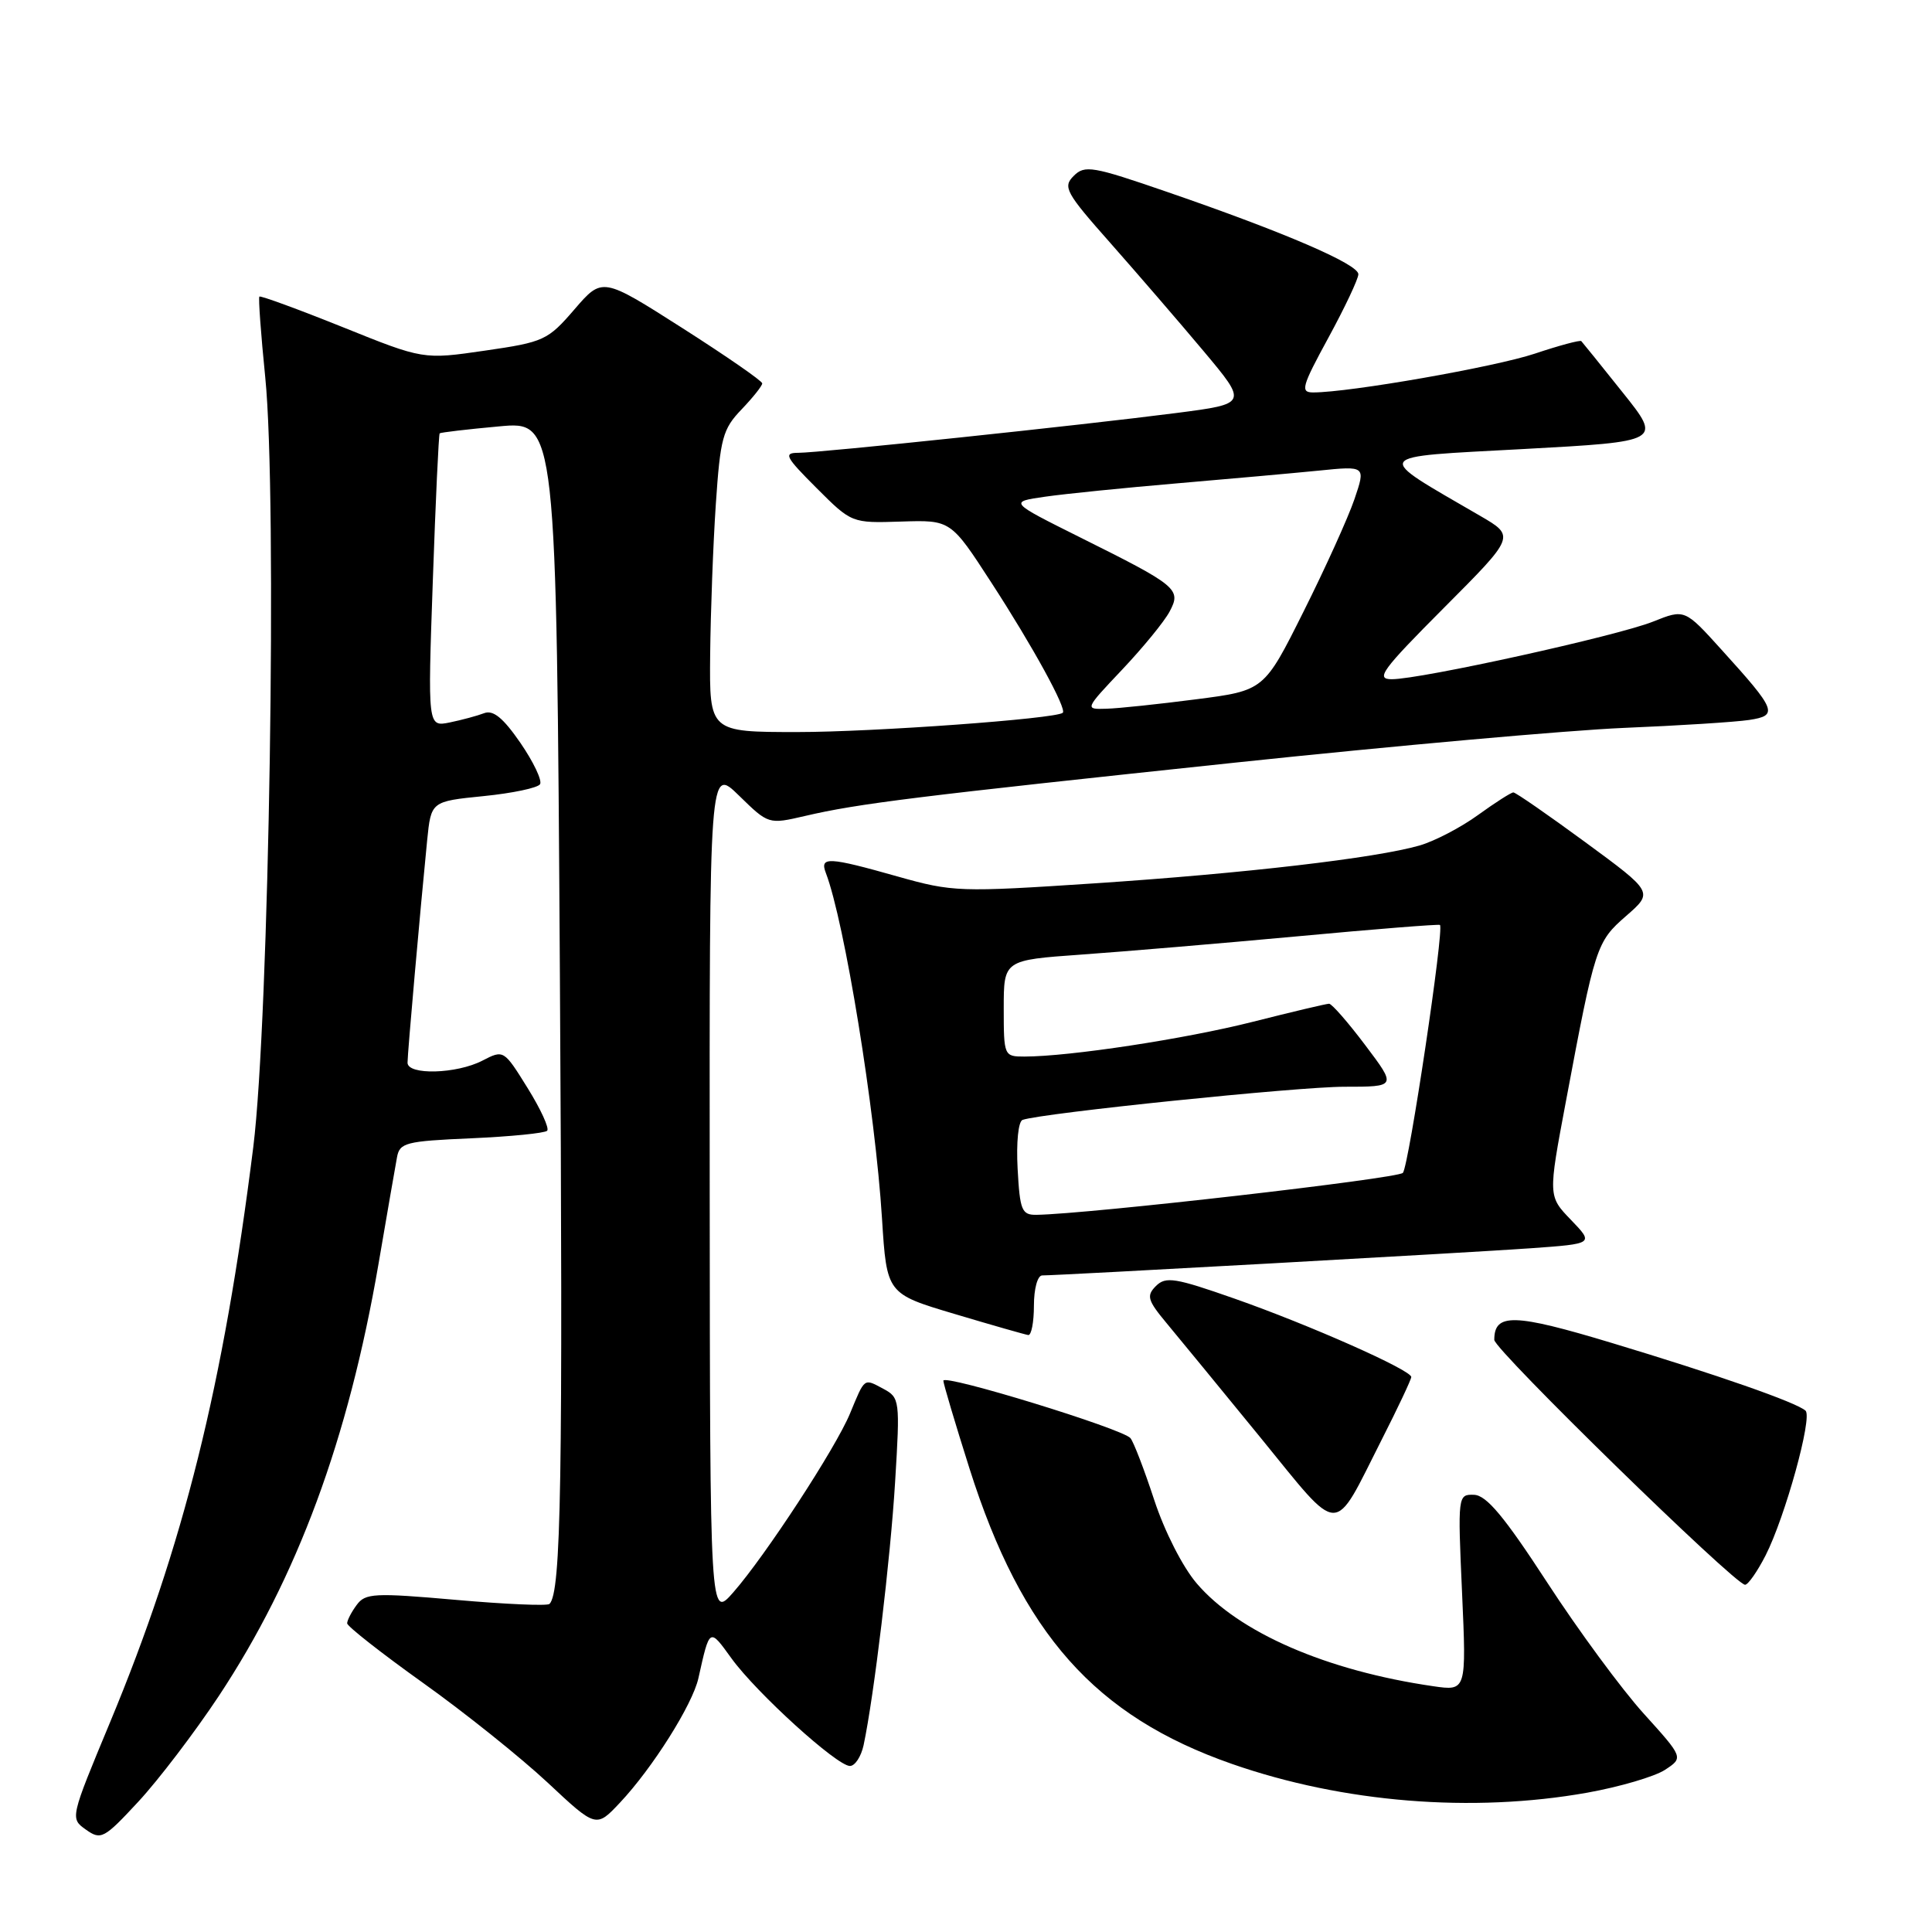<?xml version="1.0" encoding="UTF-8" standalone="no"?>
<!DOCTYPE svg PUBLIC "-//W3C//DTD SVG 1.1//EN" "http://www.w3.org/Graphics/SVG/1.1/DTD/svg11.dtd" >
<svg xmlns="http://www.w3.org/2000/svg" xmlns:xlink="http://www.w3.org/1999/xlink" version="1.1" viewBox="0 0 256 256">
 <g >
 <path fill="currentColor"
d=" M 29.00 224.72 C 39.39 209.01 46.15 190.74 50.15 167.50 C 51.28 160.90 52.38 154.54 52.60 153.37 C 52.95 151.41 53.73 151.21 62.45 150.83 C 67.66 150.60 72.18 150.15 72.50 149.83 C 72.82 149.52 71.65 146.97 69.91 144.17 C 66.76 139.10 66.74 139.08 63.92 140.54 C 60.50 142.31 54.00 142.49 54.00 140.81 C 54.00 139.59 55.68 120.59 56.60 111.35 C 57.12 106.19 57.12 106.19 64.06 105.49 C 67.88 105.11 71.26 104.40 71.56 103.91 C 71.86 103.42 70.69 100.96 68.96 98.44 C 66.67 95.12 65.35 94.04 64.15 94.50 C 63.24 94.85 61.19 95.40 59.59 95.73 C 56.67 96.32 56.67 96.32 57.35 76.98 C 57.72 66.35 58.13 57.55 58.26 57.42 C 58.39 57.30 61.93 56.88 66.12 56.50 C 73.73 55.79 73.73 55.79 74.19 129.54 C 74.60 196.43 74.36 210.98 72.81 212.53 C 72.53 212.81 66.95 212.57 60.40 211.99 C 49.59 211.04 48.40 211.10 47.26 212.67 C 46.56 213.61 46.00 214.70 46.00 215.10 C 46.00 215.49 50.52 219.04 56.05 222.99 C 61.58 226.93 69.00 232.88 72.55 236.19 C 78.99 242.22 78.99 242.22 82.15 238.86 C 86.46 234.28 91.76 225.87 92.54 222.38 C 94.05 215.62 93.98 215.67 96.93 219.75 C 100.25 224.33 110.90 234.00 112.62 234.00 C 113.29 234.00 114.10 232.76 114.43 231.25 C 115.81 224.76 117.99 206.57 118.61 196.31 C 119.27 185.54 119.22 185.19 117.06 184.03 C 114.43 182.63 114.63 182.48 112.63 187.30 C 110.73 191.89 101.42 206.14 97.16 211.00 C 94.08 214.50 94.08 214.50 94.04 158.05 C 94.00 101.59 94.00 101.59 97.92 105.42 C 101.83 109.24 101.83 109.24 106.67 108.12 C 113.73 106.47 121.35 105.53 163.68 101.05 C 184.68 98.83 207.85 96.76 215.18 96.45 C 222.50 96.15 229.97 95.67 231.76 95.40 C 235.67 94.81 235.41 94.14 228.12 86.10 C 223.23 80.69 223.23 80.69 219.03 82.37 C 214.30 84.26 188.28 90.00 184.42 90.00 C 182.22 90.00 183.09 88.81 191.34 80.53 C 200.78 71.06 200.78 71.06 196.14 68.36 C 181.81 60.03 181.44 60.61 201.85 59.50 C 220.21 58.50 220.21 58.50 215.01 52.00 C 212.16 48.42 209.69 45.37 209.53 45.20 C 209.36 45.04 206.59 45.78 203.37 46.86 C 198.07 48.63 178.83 52.00 174.00 52.00 C 172.27 52.00 172.49 51.23 176.02 44.75 C 178.19 40.76 179.98 36.98 179.99 36.34 C 180.00 35.01 170.22 30.79 154.68 25.44 C 144.77 22.02 143.73 21.84 142.27 23.31 C 140.80 24.77 141.21 25.52 147.13 32.20 C 150.68 36.22 156.23 42.65 159.46 46.50 C 165.33 53.50 165.33 53.50 155.91 54.72 C 143.38 56.34 108.63 60.00 105.79 60.00 C 103.78 60.00 104.06 60.53 108.19 64.66 C 112.85 69.32 112.85 69.32 119.41 69.11 C 125.98 68.90 125.98 68.90 131.36 77.20 C 136.82 85.60 141.41 93.98 140.82 94.45 C 139.85 95.25 115.69 97.00 105.69 97.00 C 94.00 97.00 94.00 97.00 94.10 86.75 C 94.16 81.11 94.49 72.14 94.85 66.81 C 95.44 58.06 95.76 56.85 98.25 54.26 C 99.76 52.68 101.00 51.13 101.00 50.80 C 101.00 50.48 96.23 47.18 90.40 43.46 C 79.81 36.71 79.81 36.71 76.12 40.99 C 72.59 45.09 72.07 45.33 64.26 46.46 C 56.09 47.65 56.09 47.65 45.37 43.33 C 39.47 40.96 34.52 39.15 34.37 39.30 C 34.22 39.45 34.57 44.28 35.15 50.03 C 36.75 65.92 35.67 135.10 33.56 152.00 C 29.61 183.53 24.31 204.84 14.58 228.22 C 9.29 240.94 9.28 240.94 11.39 242.44 C 13.38 243.85 13.78 243.64 18.34 238.72 C 21.00 235.85 25.80 229.55 29.00 224.72 Z  M 210.32 237.54 C 214.61 236.77 219.24 235.41 220.61 234.52 C 223.08 232.90 223.08 232.90 217.79 227.05 C 214.88 223.83 209.12 216.01 205.00 209.67 C 199.33 200.96 196.97 198.13 195.32 198.07 C 193.17 198.00 193.15 198.12 193.73 211.04 C 194.31 224.07 194.31 224.07 189.90 223.43 C 175.78 221.38 164.15 216.33 158.58 209.82 C 156.71 207.64 154.30 202.90 152.94 198.75 C 151.63 194.76 150.22 191.08 149.79 190.56 C 148.77 189.32 125.00 182.02 125.00 182.95 C 125.00 183.34 126.56 188.58 128.46 194.58 C 135.40 216.47 145.11 227.40 163.24 233.73 C 177.97 238.87 195.08 240.25 210.32 237.54 Z  M 233.95 206.10 C 236.54 201.01 240.20 187.78 239.24 186.92 C 238.04 185.83 227.51 182.15 213.61 177.96 C 200.60 174.03 198.00 173.96 198.00 177.54 C 198.00 178.84 229.87 209.96 231.23 209.99 C 231.63 209.99 232.85 208.25 233.95 206.10 Z  M 183.08 190.77 C 185.24 186.52 187.00 182.78 187.00 182.46 C 187.00 181.54 173.47 175.54 163.57 172.07 C 155.71 169.31 154.47 169.11 153.17 170.40 C 151.88 171.69 152.05 172.29 154.60 175.35 C 156.20 177.27 161.77 184.06 166.99 190.45 C 177.84 203.75 176.52 203.72 183.08 190.77 Z  M 137.00 173.00 C 137.00 170.76 137.48 169.00 138.10 169.00 C 140.37 169.00 194.85 165.97 202.85 165.40 C 211.20 164.80 211.20 164.80 208.17 161.65 C 205.13 158.50 205.13 158.50 207.48 146.00 C 211.36 125.31 211.53 124.80 215.48 121.36 C 219.08 118.22 219.08 118.22 210.08 111.61 C 205.12 107.97 200.83 105.00 200.53 105.00 C 200.23 105.00 198.12 106.35 195.85 107.99 C 193.58 109.64 190.10 111.45 188.11 112.03 C 182.32 113.70 164.93 115.73 145.00 117.05 C 127.15 118.23 126.24 118.20 118.94 116.14 C 109.75 113.54 108.59 113.48 109.43 115.67 C 111.90 122.12 115.98 147.17 116.87 161.46 C 117.50 171.43 117.50 171.43 126.50 174.11 C 131.45 175.59 135.84 176.84 136.25 176.90 C 136.66 176.95 137.00 175.20 137.00 173.00 Z  M 148.70 88.72 C 151.44 85.82 154.27 82.37 154.97 81.05 C 156.57 78.07 156.04 77.64 143.09 71.19 C 133.69 66.50 133.69 66.50 138.52 65.81 C 141.17 65.43 149.01 64.64 155.92 64.05 C 162.84 63.46 171.31 62.70 174.74 62.36 C 180.97 61.73 180.97 61.73 179.47 66.15 C 178.64 68.58 175.61 75.28 172.73 81.03 C 167.50 91.50 167.50 91.50 158.50 92.66 C 153.55 93.30 148.20 93.87 146.60 93.91 C 143.71 94.00 143.71 94.00 148.70 88.72 Z  M 134.84 154.87 C 134.65 151.37 134.93 148.59 135.50 148.39 C 138.07 147.49 171.95 144.00 178.12 144.00 C 185.06 144.00 185.06 144.00 180.91 138.50 C 178.63 135.47 176.47 133.00 176.11 133.00 C 175.75 133.00 171.19 134.08 165.98 135.40 C 157.00 137.67 141.75 139.99 135.75 140.00 C 133.04 140.00 133.00 139.92 133.00 133.61 C 133.00 127.22 133.00 127.22 143.25 126.49 C 148.89 126.09 161.82 125.00 172.00 124.06 C 182.18 123.11 190.64 122.44 190.80 122.56 C 191.40 122.98 186.68 154.52 185.89 155.41 C 185.21 156.17 144.18 160.87 137.34 160.97 C 135.39 161.00 135.14 160.39 134.84 154.87 Z "/>
</g>
</svg>